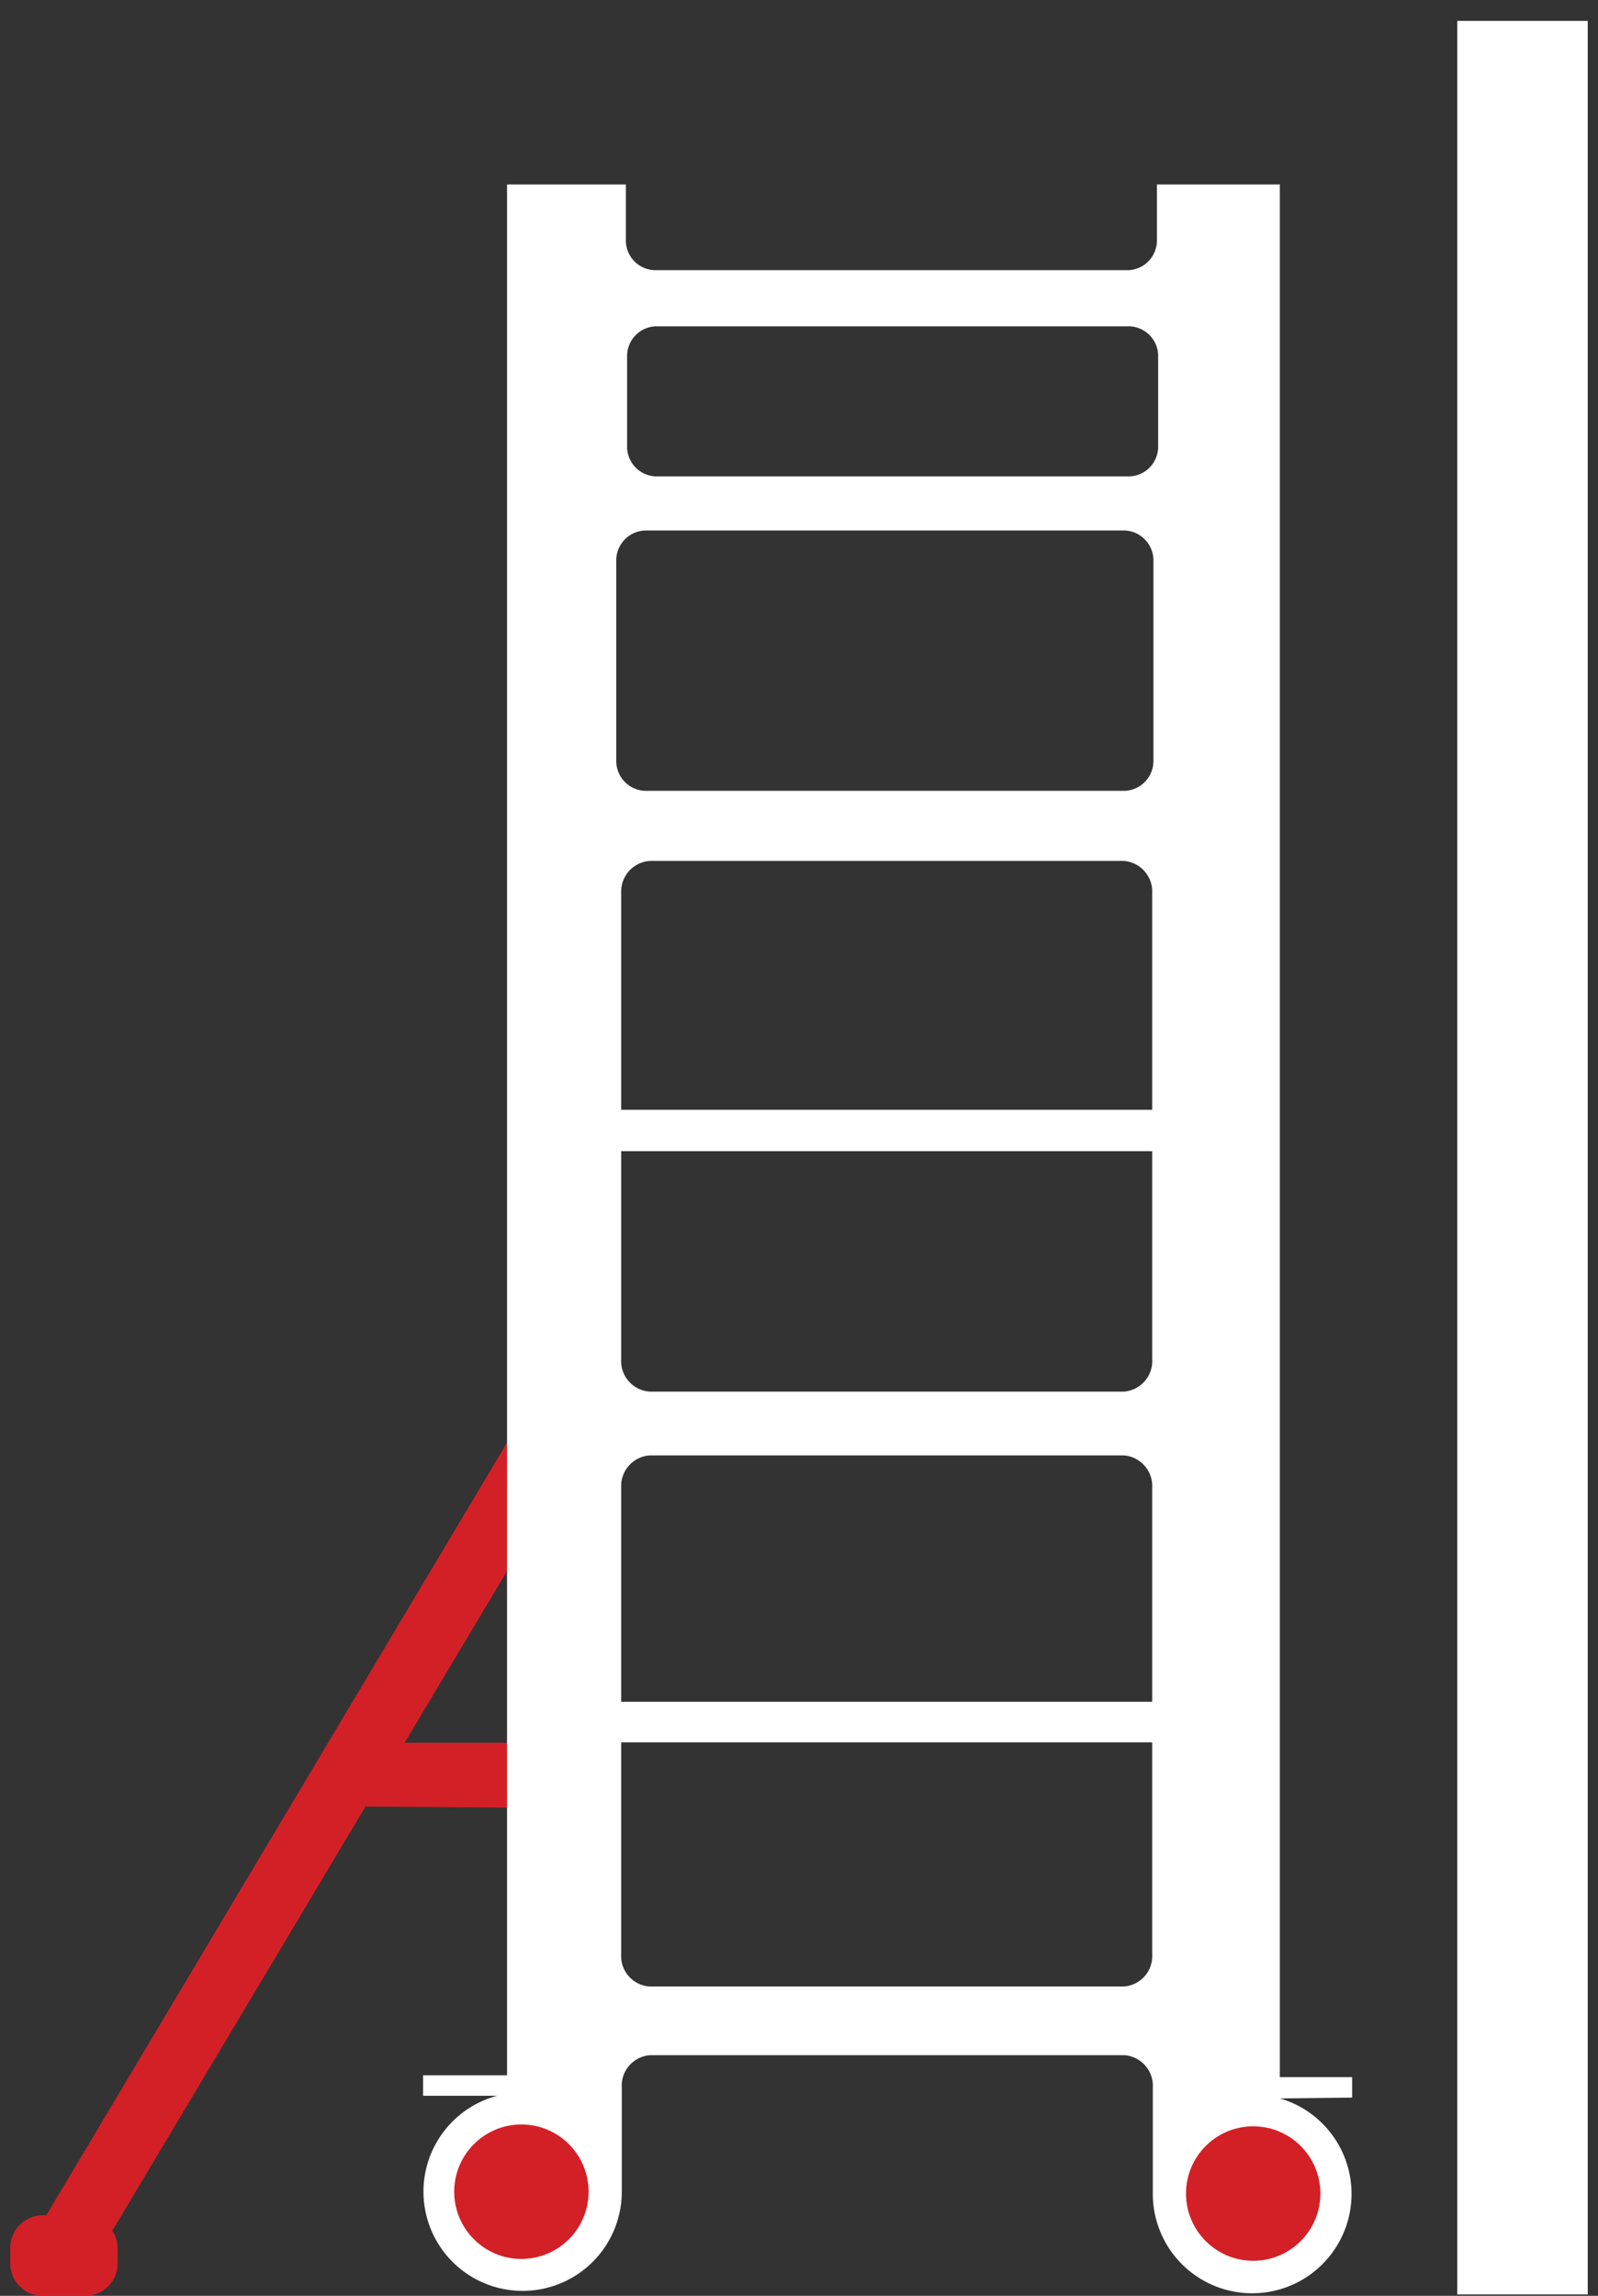 <svg id="Layer_1" data-name="Layer 1" xmlns="http://www.w3.org/2000/svg" viewBox="0 0 78 112">
  <rect x="0" y="0" width="78" height="112" fill="#333333" stroke="none"/>
  <defs>
    <style>
      .cls-1 {
        fill: #fff;
      }

      .cls-2 {
        fill: #d32027;
      }
    </style>
  </defs>
  <title>Artboard 18</title>
  <g>
    <rect class="cls-1" x="71.13" y="1.02" width="6.37" height="110.91"/>
    <path class="cls-2" d="M27.79,68.37a1.59,1.59,0,0,0-2.17.55L2.26,108.07H2.08A1.59,1.59,0,0,0,.5,109.65v.77A1.58,1.58,0,0,0,2.08,112H4.16a1.58,1.58,0,0,0,1.58-1.58v-.77a1.54,1.54,0,0,0-.26-.82L17.84,88.13l7.91.06h0a1.58,1.58,0,0,0,0-3.17l-6,0,8.61-14.43A1.58,1.58,0,0,0,27.79,68.37Z"/>
    <path class="cls-1" d="M66,102.33v-1H62.47V9h-6v2.68a1.45,1.45,0,0,1-1.39,1.5H31.94a1.45,1.45,0,0,1-1.39-1.5V9h-5.8v92.24H20.65v1h3.62a4.84,4.84,0,1,0,6.08,4.68c0-.07,0-.13,0-.2V102.8h0v-.95a1.49,1.49,0,0,1,1.39-1.59H54.88a1.5,1.5,0,0,1,1.39,1.59v.95h0v4c0,.07,0,.13,0,.2a4.85,4.85,0,1,0,6.21-4.63v0ZM30.61,17.42A1.45,1.45,0,0,1,32,15.92H55.14a1.45,1.45,0,0,1,1.39,1.5v4.32a1.45,1.45,0,0,1-1.39,1.5H32a1.45,1.45,0,0,1-1.39-1.5ZM56.24,95.33a1.49,1.49,0,0,1-1.39,1.58H31.71a1.49,1.49,0,0,1-1.39-1.58V85H56.24Zm0-12.31H30.32V72.56A1.5,1.5,0,0,1,31.71,71H54.85a1.5,1.5,0,0,1,1.39,1.58Zm0-16.72a1.5,1.5,0,0,1-1.39,1.59H31.71a1.5,1.5,0,0,1-1.39-1.59V56.16H56.24Zm0-12.16H30.32V43.54A1.5,1.5,0,0,1,31.71,42H54.85a1.5,1.5,0,0,1,1.39,1.58ZM54.89,38.58H31.49a1.46,1.46,0,0,1-1.41-1.5v-9.7a1.46,1.46,0,0,1,1.41-1.5h23.4a1.46,1.46,0,0,1,1.41,1.5v9.7A1.46,1.46,0,0,1,54.89,38.58Z"/>
    <circle class="cls-2" cx="25.45" cy="106.92" r="3.28"/>
    <circle class="cls-2" cx="61.17" cy="107.01" r="3.28"/>
  </g>
</svg>
